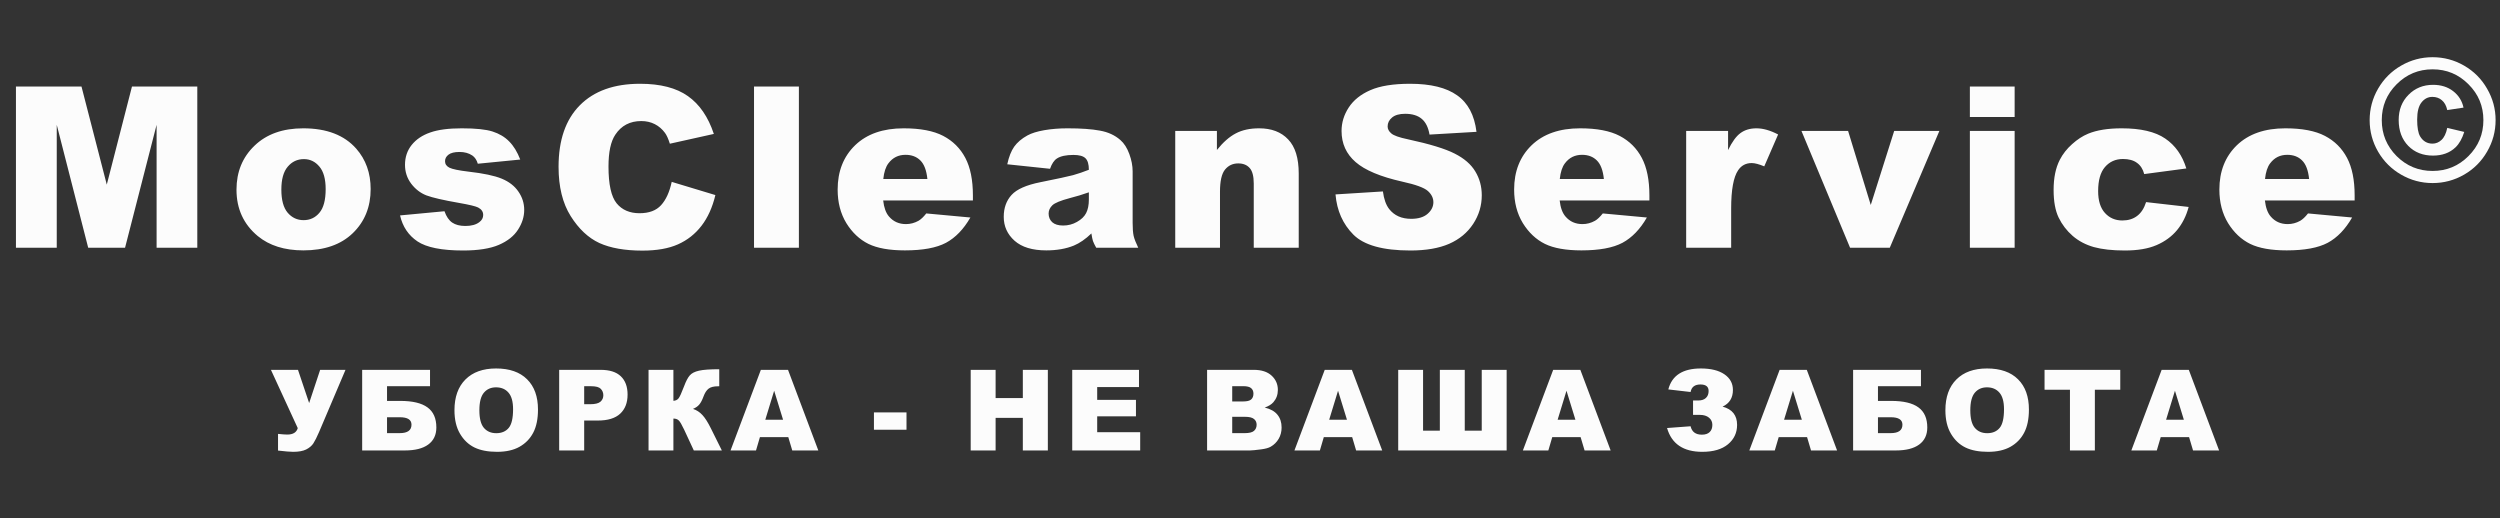 <svg width="222" height="46" viewBox="0 0 222 46" fill="none" xmlns="http://www.w3.org/2000/svg">
<rect x="0" y="0" width="222" height="46" fill="#333333" stroke="none"/>
<path d="M24.059 32.842H26.461L27.452 35.791L28.429 32.842H30.68L28.331 38.369C28.139 38.815 27.971 39.149 27.828 39.37C27.685 39.588 27.472 39.769 27.189 39.912C26.909 40.052 26.523 40.122 26.031 40.122C25.771 40.122 25.323 40.085 24.689 40.01V38.53C25.063 38.569 25.336 38.589 25.509 38.589C26.02 38.589 26.331 38.398 26.441 38.018L24.059 32.842ZM34.368 35.601H35.55C36.634 35.601 37.438 35.793 37.962 36.177C38.486 36.558 38.748 37.152 38.748 37.959C38.748 38.62 38.507 39.126 38.025 39.477C37.547 39.826 36.858 40 35.96 40H32.161V32.842H38.186V34.292H34.368V35.601ZM34.368 38.462H35.501C36.194 38.462 36.541 38.211 36.541 37.71C36.541 37.27 36.194 37.051 35.501 37.051H34.368V38.462ZM40.356 36.426C40.356 35.257 40.682 34.347 41.333 33.696C41.984 33.045 42.89 32.72 44.052 32.72C45.244 32.72 46.162 33.04 46.806 33.682C47.451 34.32 47.773 35.215 47.773 36.367C47.773 37.204 47.631 37.891 47.348 38.428C47.068 38.962 46.661 39.378 46.127 39.678C45.597 39.974 44.934 40.122 44.14 40.122C43.333 40.122 42.664 39.993 42.133 39.736C41.606 39.479 41.178 39.072 40.849 38.516C40.52 37.959 40.356 37.262 40.356 36.426ZM42.568 36.435C42.568 37.158 42.701 37.677 42.968 37.993C43.239 38.309 43.605 38.467 44.067 38.467C44.542 38.467 44.91 38.312 45.17 38.003C45.431 37.694 45.561 37.139 45.561 36.338C45.561 35.664 45.424 35.172 45.151 34.863C44.881 34.551 44.513 34.395 44.047 34.395C43.602 34.395 43.243 34.552 42.973 34.868C42.703 35.184 42.568 35.706 42.568 36.435ZM49.655 32.842H53.331C54.132 32.842 54.731 33.032 55.128 33.413C55.529 33.794 55.729 34.336 55.729 35.039C55.729 35.762 55.511 36.327 55.075 36.733C54.642 37.14 53.979 37.344 53.087 37.344H51.876V40H49.655V32.842ZM51.876 35.894H52.418C52.845 35.894 53.144 35.82 53.317 35.674C53.489 35.524 53.576 35.334 53.576 35.102C53.576 34.878 53.501 34.688 53.351 34.531C53.201 34.375 52.92 34.297 52.506 34.297H51.876V35.894ZM64.1 40H61.61L60.75 38.149C60.545 37.713 60.386 37.441 60.272 37.334C60.158 37.223 60 37.168 59.798 37.168V40H57.591V32.842H59.798V35.591C59.99 35.581 60.14 35.513 60.247 35.386C60.355 35.259 60.522 34.894 60.75 34.292C60.916 33.846 61.084 33.527 61.253 33.335C61.422 33.14 61.697 33 62.078 32.915C62.459 32.83 63.056 32.788 63.87 32.788V34.302H63.758C63.38 34.302 63.1 34.373 62.918 34.517C62.736 34.66 62.586 34.893 62.469 35.215C62.352 35.534 62.225 35.773 62.088 35.933C61.955 36.089 61.771 36.214 61.536 36.309C61.855 36.413 62.134 36.593 62.371 36.851C62.609 37.105 62.861 37.502 63.128 38.042L64.1 40ZM70 38.818H67.481L67.134 40H64.873L67.564 32.842H69.976L72.666 40H70.352L70 38.818ZM69.536 37.27L68.745 34.697L67.959 37.27H69.536ZM77.606 36.621H80.497V38.159H77.606V36.621ZM86.198 32.842H88.41V35.347H90.827V32.842H93.049V40H90.827V37.105H88.41V40H86.198V32.842ZM95.214 32.842H101.142V34.37H97.431V35.508H100.873V36.968H97.431V38.379H101.249V40H95.214V32.842ZM107.19 32.842H111.331C112.021 32.842 112.55 33.013 112.918 33.355C113.289 33.696 113.474 34.12 113.474 34.624C113.474 35.047 113.342 35.41 113.079 35.713C112.903 35.915 112.646 36.074 112.307 36.191C112.822 36.315 113.199 36.528 113.44 36.831C113.684 37.13 113.806 37.508 113.806 37.964C113.806 38.335 113.72 38.669 113.547 38.965C113.375 39.261 113.139 39.495 112.839 39.668C112.654 39.775 112.374 39.853 112 39.902C111.502 39.967 111.171 40 111.008 40H107.19V32.842ZM109.421 35.649H110.383C110.728 35.649 110.968 35.591 111.101 35.474C111.238 35.353 111.306 35.181 111.306 34.956C111.306 34.748 111.238 34.585 111.101 34.468C110.968 34.351 110.733 34.292 110.398 34.292H109.421V35.649ZM109.421 38.462H110.549C110.93 38.462 111.199 38.395 111.355 38.262C111.511 38.125 111.589 37.943 111.589 37.715C111.589 37.503 111.511 37.334 111.355 37.207C111.202 37.077 110.932 37.012 110.545 37.012H109.421V38.462ZM120.073 38.818H117.553L117.206 40H114.946L117.636 32.842H120.048L122.739 40H120.424L120.073 38.818ZM119.609 37.27L118.818 34.697L118.032 37.27H119.609ZM133.79 40H124.161V32.842H126.368V38.242H127.858V32.842H130.07V38.242H131.578V32.842H133.79V40ZM140.359 38.818H137.84L137.493 40H135.232L137.923 32.842H140.335L143.025 40H140.711L140.359 38.818ZM139.896 37.27L139.104 34.697L138.318 37.27H139.896ZM152.965 36.108C153.825 36.34 154.254 36.88 154.254 37.73C154.254 38.429 153.984 39.004 153.444 39.453C152.907 39.899 152.147 40.122 151.164 40.122C149.484 40.122 148.441 39.417 148.034 38.008L150.124 37.852C150.241 38.35 150.574 38.599 151.125 38.599C151.431 38.599 151.662 38.522 151.818 38.369C151.977 38.216 152.057 38.003 152.057 37.73C152.057 37.466 151.958 37.253 151.759 37.09C151.561 36.924 151.289 36.841 150.944 36.841H150.343V35.562H150.817C151.1 35.562 151.322 35.488 151.481 35.342C151.644 35.192 151.725 34.985 151.725 34.722C151.725 34.334 151.483 34.141 150.998 34.141C150.496 34.141 150.205 34.364 150.124 34.81L148.146 34.58C148.468 33.34 149.432 32.72 151.037 32.72C151.925 32.72 152.622 32.892 153.127 33.237C153.631 33.582 153.883 34.046 153.883 34.629C153.883 35.332 153.577 35.825 152.965 36.108ZM160.467 38.818H157.948L157.601 40H155.34L158.031 32.842H160.443L163.133 40H160.819L160.467 38.818ZM160.003 37.27L159.212 34.697L158.426 37.27H160.003ZM166.763 35.601H167.945C169.029 35.601 169.833 35.793 170.357 36.177C170.881 36.558 171.143 37.152 171.143 37.959C171.143 38.62 170.902 39.126 170.42 39.477C169.942 39.826 169.253 40 168.355 40H164.556V32.842H170.581V34.292H166.763V35.601ZM166.763 38.462H167.896C168.589 38.462 168.936 38.211 168.936 37.71C168.936 37.27 168.589 37.051 167.896 37.051H166.763V38.462ZM172.751 36.426C172.751 35.257 173.076 34.347 173.728 33.696C174.379 33.045 175.285 32.72 176.447 32.72C177.639 32.72 178.557 33.04 179.201 33.682C179.846 34.32 180.168 35.215 180.168 36.367C180.168 37.204 180.026 37.891 179.743 38.428C179.463 38.962 179.056 39.378 178.522 39.678C177.992 39.974 177.329 40.122 176.535 40.122C175.728 40.122 175.059 39.993 174.528 39.736C174.001 39.479 173.573 39.072 173.244 38.516C172.915 37.959 172.751 37.262 172.751 36.426ZM174.963 36.435C174.963 37.158 175.096 37.677 175.363 37.993C175.633 38.309 176 38.467 176.462 38.467C176.937 38.467 177.305 38.312 177.565 38.003C177.826 37.694 177.956 37.139 177.956 36.338C177.956 35.664 177.819 35.172 177.546 34.863C177.276 34.551 176.908 34.395 176.442 34.395C175.996 34.395 175.638 34.552 175.368 34.868C175.098 35.184 174.963 35.706 174.963 36.435ZM181.556 32.842H188.28V34.609H186.024V40H183.812V34.609H181.556V32.842ZM194.39 38.818H191.871L191.524 40H189.263L191.954 32.842H194.366L197.056 40H194.742L194.39 38.818ZM193.926 37.27L193.135 34.697L192.349 37.27H193.926Z" fill="#FCFCFC"/>
<path d="M1.416 7.684H7.236L9.482 16.395L11.719 7.684H17.52V22H13.906V11.082L11.104 22H7.832L5.039 11.082V22H1.416V7.684ZM21 16.844C21 15.262 21.534 13.96 22.601 12.938C23.669 11.909 25.111 11.395 26.927 11.395C29.004 11.395 30.573 11.997 31.634 13.201C32.487 14.171 32.914 15.366 32.914 16.785C32.914 18.38 32.383 19.689 31.322 20.711C30.267 21.727 28.806 22.234 26.937 22.234C25.27 22.234 23.923 21.811 22.894 20.965C21.631 19.917 21 18.543 21 16.844ZM24.984 16.834C24.984 17.759 25.169 18.442 25.541 18.885C25.918 19.328 26.39 19.549 26.957 19.549C27.53 19.549 27.998 19.331 28.363 18.895C28.734 18.458 28.919 17.759 28.919 16.795C28.919 15.896 28.734 15.229 28.363 14.793C27.992 14.35 27.533 14.129 26.986 14.129C26.407 14.129 25.928 14.354 25.55 14.803C25.173 15.245 24.984 15.922 24.984 16.834ZM35.525 19.129L39.47 18.758C39.633 19.227 39.861 19.562 40.154 19.764C40.447 19.965 40.837 20.066 41.325 20.066C41.859 20.066 42.273 19.953 42.566 19.725C42.794 19.555 42.907 19.344 42.907 19.09C42.907 18.803 42.758 18.582 42.458 18.426C42.243 18.315 41.674 18.178 40.749 18.016C39.369 17.775 38.409 17.553 37.868 17.352C37.334 17.143 36.882 16.795 36.511 16.307C36.146 15.818 35.964 15.262 35.964 14.637C35.964 13.953 36.163 13.364 36.56 12.869C36.957 12.374 37.504 12.007 38.2 11.766C38.897 11.518 39.831 11.395 41.003 11.395C42.24 11.395 43.152 11.489 43.737 11.678C44.33 11.867 44.822 12.159 45.212 12.557C45.609 12.954 45.938 13.491 46.198 14.168L42.429 14.539C42.331 14.207 42.169 13.963 41.941 13.807C41.628 13.598 41.251 13.494 40.808 13.494C40.359 13.494 40.03 13.575 39.822 13.738C39.62 13.895 39.519 14.087 39.519 14.315C39.519 14.568 39.649 14.76 39.909 14.891C40.17 15.021 40.736 15.138 41.609 15.242C42.93 15.392 43.913 15.6 44.558 15.867C45.202 16.134 45.694 16.515 46.032 17.01C46.377 17.505 46.55 18.048 46.55 18.641C46.55 19.24 46.368 19.822 46.003 20.389C45.645 20.955 45.075 21.408 44.294 21.746C43.519 22.078 42.462 22.244 41.12 22.244C39.226 22.244 37.875 21.974 37.068 21.434C36.267 20.893 35.752 20.125 35.525 19.129ZM59.649 16.15L63.526 17.322C63.266 18.41 62.856 19.318 62.296 20.047C61.736 20.776 61.039 21.326 60.206 21.697C59.379 22.068 58.324 22.254 57.042 22.254C55.486 22.254 54.213 22.029 53.223 21.58C52.24 21.124 51.391 20.327 50.675 19.188C49.959 18.048 49.6 16.59 49.6 14.812C49.6 12.443 50.229 10.623 51.485 9.354C52.748 8.077 54.532 7.439 56.837 7.439C58.64 7.439 60.056 7.804 61.085 8.533C62.12 9.262 62.888 10.382 63.389 11.893L59.483 12.762C59.346 12.325 59.203 12.007 59.053 11.805C58.806 11.466 58.503 11.206 58.145 11.023C57.787 10.841 57.387 10.75 56.944 10.75C55.941 10.75 55.173 11.154 54.639 11.961C54.236 12.56 54.034 13.501 54.034 14.783C54.034 16.372 54.275 17.462 54.757 18.055C55.238 18.641 55.916 18.934 56.788 18.934C57.634 18.934 58.272 18.696 58.702 18.221C59.138 17.745 59.454 17.055 59.649 16.15ZM66.957 7.684H70.942V22H66.957V7.684ZM86.394 17.801H78.426C78.497 18.439 78.67 18.914 78.943 19.227C79.328 19.676 79.829 19.9 80.447 19.9C80.838 19.9 81.209 19.803 81.561 19.607C81.775 19.484 82.007 19.266 82.254 18.953L86.17 19.314C85.571 20.356 84.848 21.105 84.002 21.561C83.156 22.01 81.941 22.234 80.359 22.234C78.986 22.234 77.905 22.042 77.117 21.658C76.329 21.268 75.675 20.652 75.154 19.812C74.64 18.966 74.383 17.973 74.383 16.834C74.383 15.213 74.9 13.901 75.936 12.898C76.977 11.896 78.413 11.395 80.242 11.395C81.727 11.395 82.898 11.619 83.758 12.068C84.617 12.518 85.272 13.169 85.721 14.021C86.17 14.874 86.394 15.984 86.394 17.352V17.801ZM82.352 15.896C82.273 15.128 82.065 14.578 81.727 14.246C81.394 13.914 80.955 13.748 80.408 13.748C79.777 13.748 79.272 13.999 78.894 14.5C78.654 14.812 78.501 15.278 78.436 15.896H82.352ZM93.244 14.988L89.445 14.588C89.588 13.924 89.793 13.403 90.06 13.025C90.334 12.641 90.724 12.309 91.232 12.029C91.597 11.828 92.098 11.671 92.736 11.56C93.374 11.45 94.064 11.395 94.806 11.395C95.998 11.395 96.955 11.463 97.677 11.6C98.4 11.73 99.002 12.007 99.484 12.43C99.823 12.723 100.089 13.139 100.285 13.68C100.48 14.213 100.578 14.725 100.578 15.213V19.793C100.578 20.281 100.607 20.665 100.666 20.945C100.731 21.219 100.867 21.57 101.076 22H97.345C97.196 21.733 97.098 21.531 97.052 21.395C97.007 21.251 96.961 21.03 96.916 20.73C96.395 21.232 95.877 21.59 95.363 21.805C94.66 22.091 93.843 22.234 92.912 22.234C91.675 22.234 90.734 21.948 90.09 21.375C89.451 20.802 89.132 20.096 89.132 19.256C89.132 18.468 89.364 17.82 89.826 17.312C90.288 16.805 91.141 16.427 92.384 16.18C93.875 15.88 94.842 15.672 95.285 15.555C95.728 15.431 96.196 15.271 96.691 15.076C96.691 14.588 96.59 14.246 96.388 14.051C96.186 13.855 95.832 13.758 95.324 13.758C94.673 13.758 94.184 13.862 93.859 14.07C93.605 14.233 93.4 14.539 93.244 14.988ZM96.691 17.078C96.144 17.273 95.575 17.446 94.982 17.596C94.175 17.811 93.664 18.022 93.449 18.23C93.228 18.445 93.117 18.689 93.117 18.963C93.117 19.275 93.224 19.533 93.439 19.734C93.66 19.93 93.983 20.027 94.406 20.027C94.849 20.027 95.259 19.92 95.636 19.705C96.02 19.49 96.291 19.23 96.447 18.924C96.61 18.611 96.691 18.208 96.691 17.713V17.078ZM104.361 11.629H108.062V13.318C108.615 12.628 109.175 12.137 109.741 11.844C110.308 11.544 110.998 11.395 111.812 11.395C112.912 11.395 113.771 11.723 114.39 12.381C115.015 13.032 115.327 14.041 115.327 15.408V22H111.333V16.297C111.333 15.646 111.213 15.187 110.972 14.92C110.731 14.646 110.392 14.51 109.956 14.51C109.474 14.51 109.084 14.692 108.784 15.057C108.485 15.421 108.335 16.076 108.335 17.02V22H104.361V11.629ZM118.593 17.264L122.802 17C122.893 17.684 123.078 18.204 123.358 18.562C123.814 19.142 124.465 19.432 125.311 19.432C125.943 19.432 126.428 19.285 126.766 18.992C127.111 18.693 127.284 18.348 127.284 17.957C127.284 17.586 127.121 17.254 126.796 16.961C126.47 16.668 125.715 16.391 124.53 16.131C122.59 15.695 121.207 15.115 120.38 14.393C119.546 13.67 119.13 12.749 119.13 11.629C119.13 10.893 119.341 10.2 119.764 9.549C120.194 8.891 120.835 8.377 121.688 8.006C122.548 7.628 123.723 7.439 125.214 7.439C127.043 7.439 128.436 7.781 129.393 8.465C130.357 9.142 130.93 10.223 131.112 11.707L126.942 11.951C126.832 11.307 126.597 10.838 126.239 10.545C125.887 10.252 125.399 10.105 124.774 10.105C124.26 10.105 123.873 10.216 123.612 10.438C123.352 10.652 123.221 10.916 123.221 11.229C123.221 11.456 123.329 11.662 123.544 11.844C123.752 12.033 124.247 12.208 125.028 12.371C126.962 12.788 128.345 13.211 129.179 13.641C130.018 14.064 130.627 14.591 131.005 15.223C131.389 15.854 131.581 16.561 131.581 17.342C131.581 18.26 131.327 19.106 130.819 19.881C130.311 20.656 129.602 21.245 128.69 21.648C127.779 22.046 126.63 22.244 125.243 22.244C122.808 22.244 121.122 21.775 120.184 20.838C119.247 19.9 118.716 18.709 118.593 17.264ZM146.467 17.801H138.498C138.57 18.439 138.743 18.914 139.016 19.227C139.4 19.676 139.901 19.9 140.52 19.9C140.911 19.9 141.282 19.803 141.633 19.607C141.848 19.484 142.079 19.266 142.327 18.953L146.243 19.314C145.644 20.356 144.921 21.105 144.075 21.561C143.228 22.01 142.014 22.234 140.432 22.234C139.058 22.234 137.978 22.042 137.19 21.658C136.402 21.268 135.748 20.652 135.227 19.812C134.713 18.966 134.455 17.973 134.455 16.834C134.455 15.213 134.973 13.901 136.008 12.898C137.05 11.896 138.485 11.395 140.315 11.395C141.799 11.395 142.971 11.619 143.83 12.068C144.69 12.518 145.344 13.169 145.793 14.021C146.243 14.874 146.467 15.984 146.467 17.352V17.801ZM142.424 15.896C142.346 15.128 142.138 14.578 141.799 14.246C141.467 13.914 141.028 13.748 140.481 13.748C139.849 13.748 139.345 13.999 138.967 14.5C138.726 14.812 138.573 15.278 138.508 15.896H142.424ZM149.732 11.629H153.453V13.328C153.811 12.592 154.179 12.088 154.557 11.815C154.941 11.534 155.413 11.395 155.973 11.395C156.559 11.395 157.2 11.577 157.896 11.941L156.666 14.773C156.197 14.578 155.826 14.48 155.553 14.48C155.032 14.48 154.628 14.695 154.342 15.125C153.932 15.73 153.727 16.863 153.727 18.523V22H149.732V11.629ZM159.97 11.629H164.111L166.123 18.201L168.203 11.629H172.216L167.812 22H164.287L159.97 11.629ZM174.925 7.684H178.9V10.389H174.925V7.684ZM174.925 11.629H178.9V22H174.925V11.629ZM190.573 17.947L194.352 18.377C194.144 19.165 193.802 19.848 193.327 20.428C192.852 21.001 192.243 21.447 191.501 21.766C190.765 22.085 189.828 22.244 188.688 22.244C187.588 22.244 186.67 22.143 185.934 21.941C185.205 21.733 184.577 21.401 184.05 20.945C183.522 20.483 183.109 19.943 182.809 19.324C182.51 18.706 182.36 17.885 182.36 16.863C182.36 15.796 182.542 14.907 182.907 14.197C183.174 13.676 183.539 13.211 184.001 12.801C184.463 12.384 184.938 12.075 185.427 11.873C186.201 11.554 187.194 11.395 188.405 11.395C190.098 11.395 191.387 11.697 192.272 12.303C193.164 12.908 193.789 13.794 194.147 14.959L190.407 15.457C190.29 15.014 190.075 14.682 189.762 14.461C189.457 14.233 189.043 14.119 188.522 14.119C187.865 14.119 187.331 14.357 186.921 14.832C186.517 15.301 186.315 16.014 186.315 16.971C186.315 17.824 186.517 18.471 186.921 18.914C187.324 19.357 187.839 19.578 188.464 19.578C188.985 19.578 189.421 19.445 189.772 19.178C190.13 18.911 190.397 18.501 190.573 17.947ZM209.092 17.801H201.123C201.195 18.439 201.368 18.914 201.641 19.227C202.025 19.676 202.526 19.9 203.145 19.9C203.536 19.9 203.907 19.803 204.258 19.607C204.473 19.484 204.704 19.266 204.952 18.953L208.868 19.314C208.269 20.356 207.546 21.105 206.7 21.561C205.853 22.01 204.639 22.234 203.057 22.234C201.683 22.234 200.603 22.042 199.815 21.658C199.027 21.268 198.373 20.652 197.852 19.812C197.338 18.966 197.08 17.973 197.08 16.834C197.08 15.213 197.598 13.901 198.633 12.898C199.675 11.896 201.11 11.395 202.94 11.395C204.424 11.395 205.596 11.619 206.455 12.068C207.315 12.518 207.969 13.169 208.418 14.021C208.868 14.874 209.092 15.984 209.092 17.352V17.801ZM205.049 15.896C204.971 15.128 204.763 14.578 204.424 14.246C204.092 13.914 203.653 13.748 203.106 13.748C202.474 13.748 201.97 13.999 201.592 14.5C201.351 14.812 201.198 15.278 201.133 15.896H205.049Z" fill="#FCFCFC"/>
<path d="M221.609 10.668C221.609 11.669 221.357 12.602 220.854 13.466C220.356 14.33 219.675 15.011 218.811 15.509C217.947 16.007 217.014 16.256 216.013 16.256C215.017 16.256 214.087 16.007 213.223 15.509C212.358 15.011 211.675 14.33 211.172 13.466C210.674 12.602 210.425 11.669 210.425 10.668C210.425 9.672 210.674 8.742 211.172 7.877C211.675 7.008 212.358 6.325 213.223 5.827C214.087 5.329 215.017 5.08 216.013 5.08C217.014 5.08 217.947 5.329 218.811 5.827C219.675 6.325 220.356 7.008 220.854 7.877C221.357 8.742 221.609 9.672 221.609 10.668ZM220.525 10.668C220.525 9.423 220.083 8.361 219.199 7.482C218.32 6.598 217.258 6.156 216.013 6.156C214.768 6.156 213.704 6.598 212.82 7.482C211.941 8.361 211.501 9.423 211.501 10.668C211.501 11.913 211.941 12.977 212.82 13.861C213.704 14.74 214.768 15.18 216.013 15.18C217.258 15.18 218.32 14.74 219.199 13.861C220.083 12.977 220.525 11.913 220.525 10.668ZM217.317 11.356L218.826 11.715C218.64 12.306 218.384 12.76 218.057 13.078C217.544 13.571 216.875 13.817 216.05 13.817C215.151 13.817 214.419 13.529 213.853 12.953C213.286 12.372 213.003 11.605 213.003 10.653C213.003 9.75 213.293 9.005 213.875 8.419C214.456 7.829 215.183 7.533 216.057 7.533C216.765 7.533 217.361 7.721 217.844 8.097C218.328 8.473 218.633 8.959 218.76 9.555L217.317 9.774C217.229 9.379 217.068 9.086 216.833 8.896C216.604 8.7 216.323 8.603 215.991 8.603C215.61 8.603 215.291 8.766 215.032 9.093C214.773 9.416 214.644 9.923 214.644 10.617C214.644 11.315 214.731 11.813 214.907 12.111C215.166 12.54 215.532 12.755 216.006 12.755C216.304 12.755 216.57 12.646 216.804 12.426C217.043 12.206 217.214 11.85 217.317 11.356Z" fill="#FCFCFC"/>
</svg>
